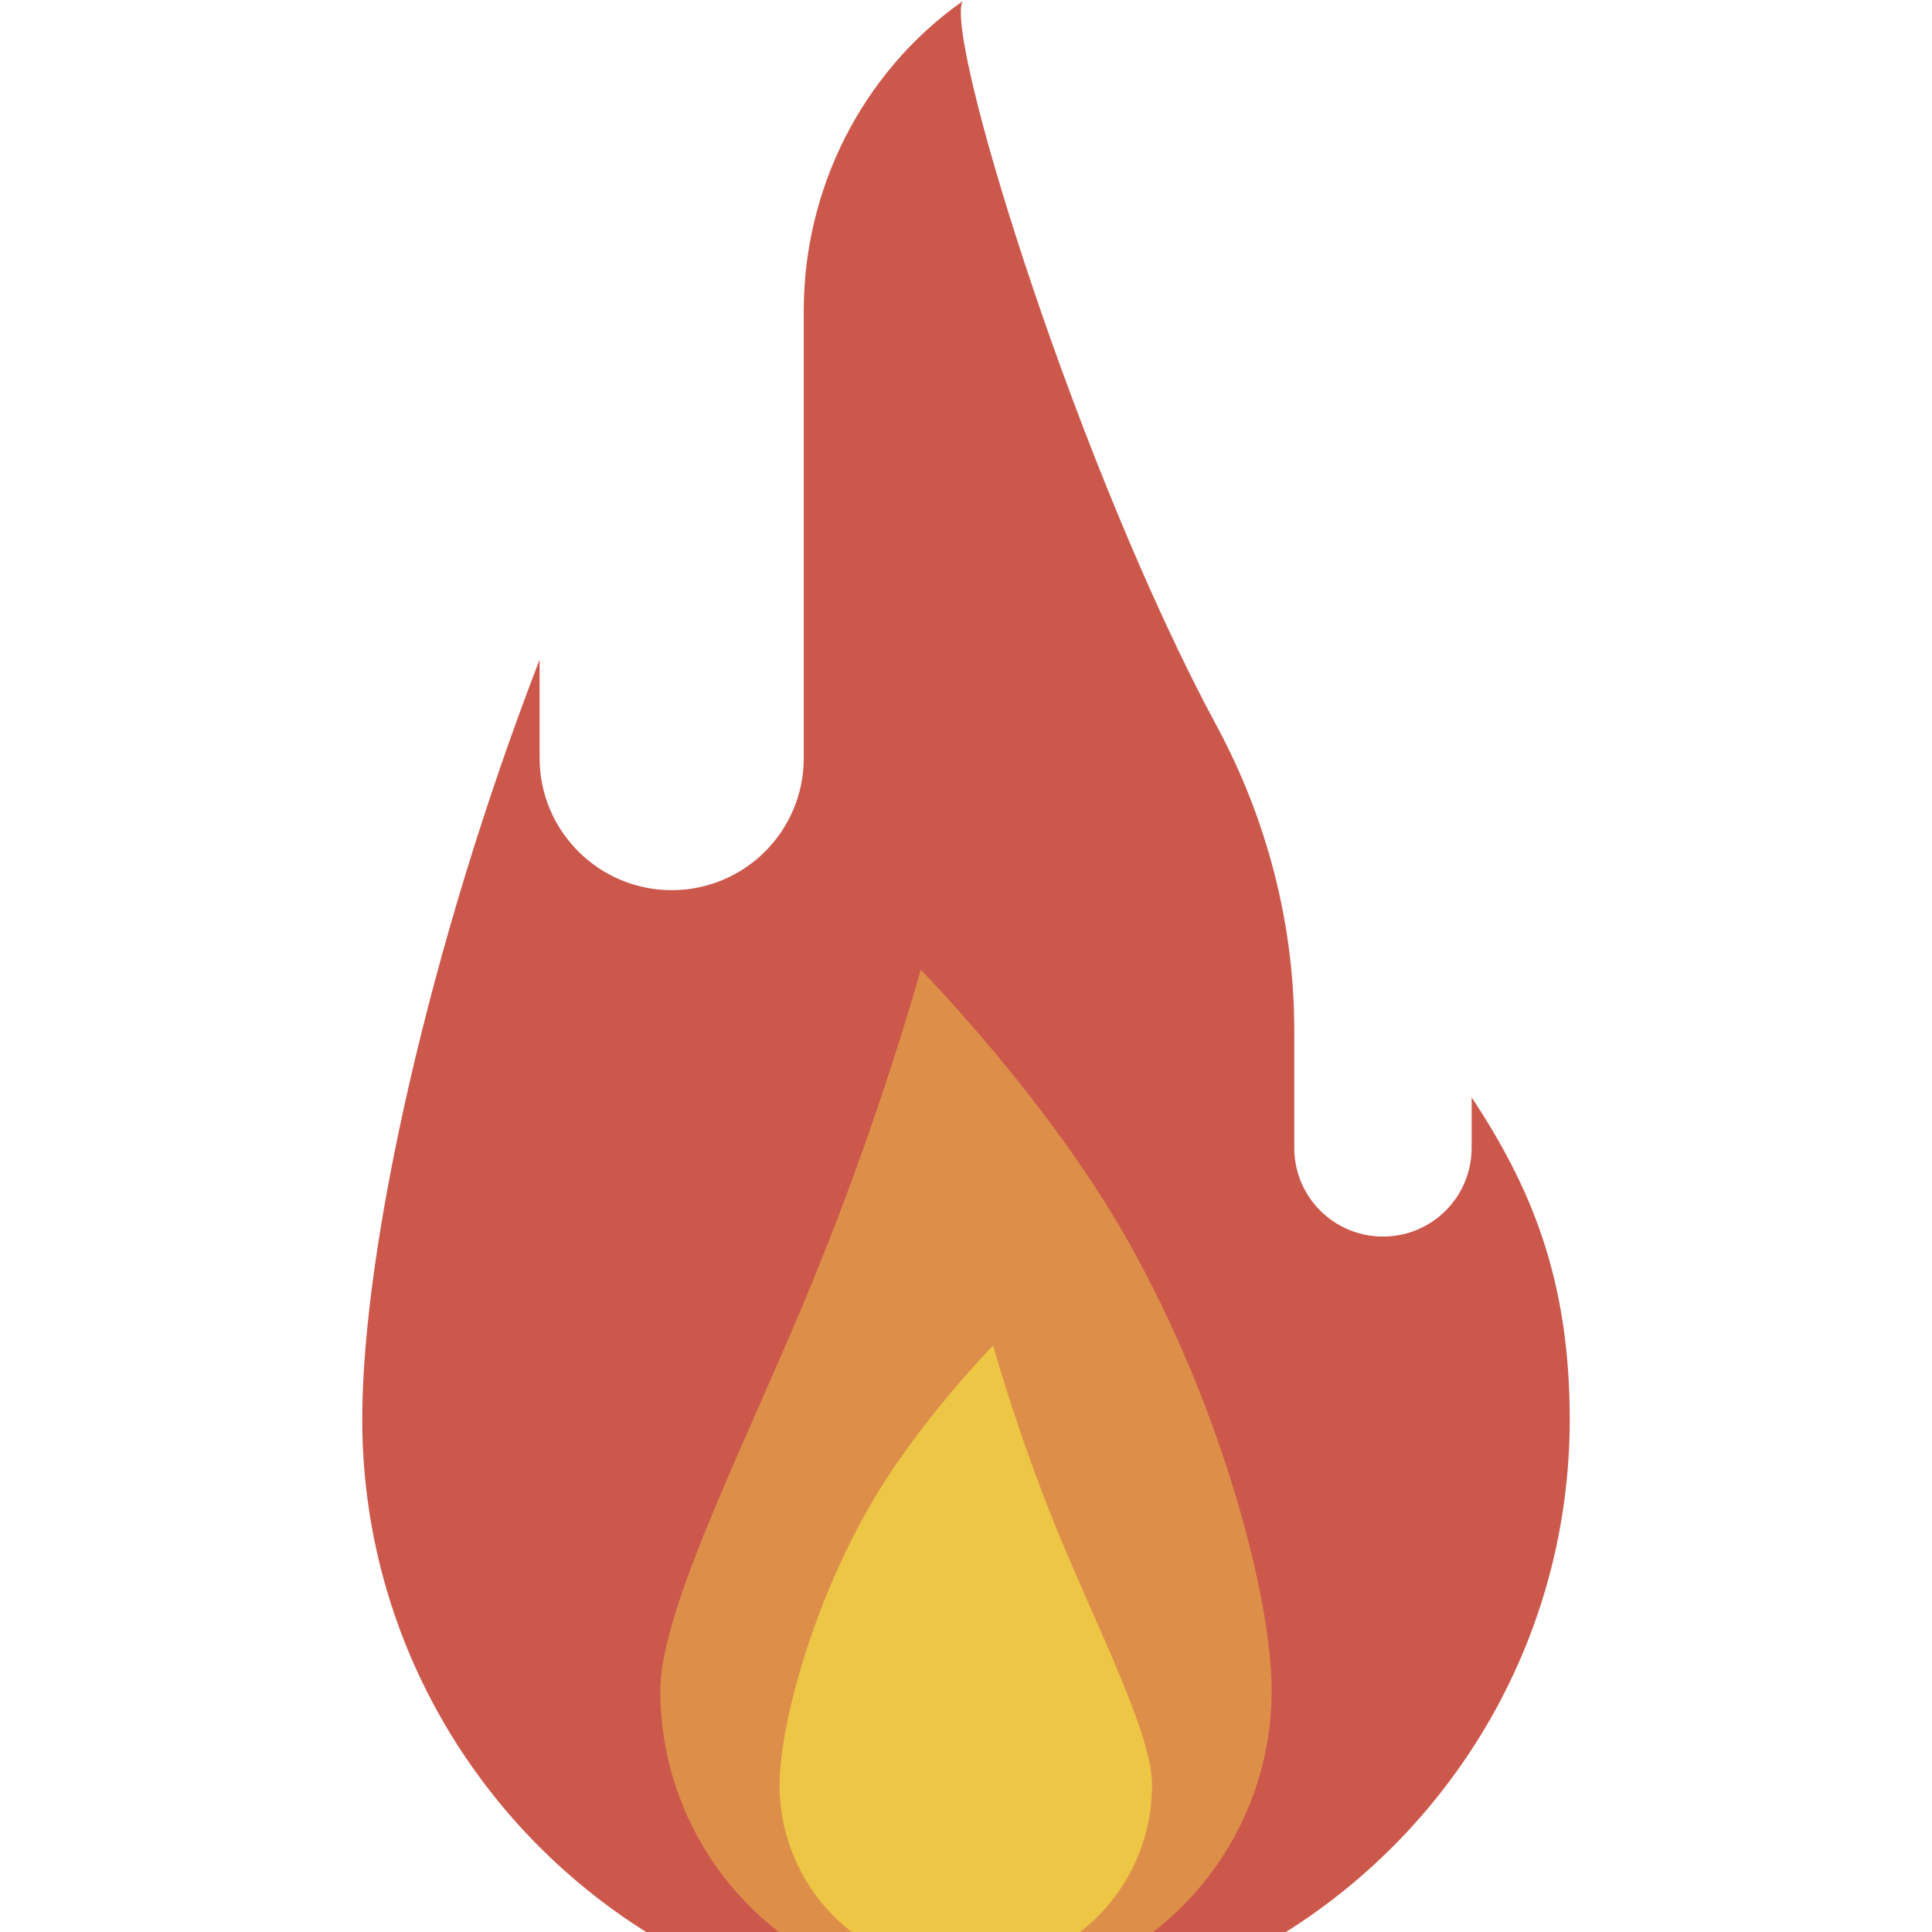 <svg version="1.1" xmlns="http://www.w3.org/2000/svg" x="0" y="0" viewBox="0 0 512 512" xml:space="preserve"><path d="M390 290.8v13.4c0 13-10.5 23.5-23.5 23.5S343 317.2 343 304.2v-31.1c0-28.2-7.2-55.9-20.6-80.8-1.1-2.1-2.3-4.3-3.4-6.4C282.8 115.7 250.3 9.3 255.1.3c-.1.1-.3.2-.4.3C228.4 19.4 213 50 213 82.4v118.5c0 19.4-15.7 35-35 35s-35-15.7-35-35v-26.1C113.6 251 96 331.1 96 376.1c0 57.5 30.3 107.9 75.7 136.2h168.6C385.7 484 416 433.6 416 376.1c0-37.3-10.4-61.7-26-85.3z" fill="#cc584c"/><path d="M206.4 512h99.2c19.1-14.8 31.4-38 31.4-64 0-24.2-13-74.6-38-119-21.2-37.7-55-72-55-72s-10.5 38.2-28 81c-17 41.8-41 87.9-41 110 0 26 12.3 49.2 31.4 64z" fill="#dd8f49"/><path d="M286.2 512h-60.5c-11.6-9-19.1-23.1-19.1-39 0-14.7 7.9-45.5 23.1-72.5 12.9-23 33.5-43.9 33.5-43.9s6.4 23.2 17.1 49.3c10.4 25.4 25 53.6 25 67 0 16-7.4 30.1-19.1 39.1z" fill="#eec646"/></svg>